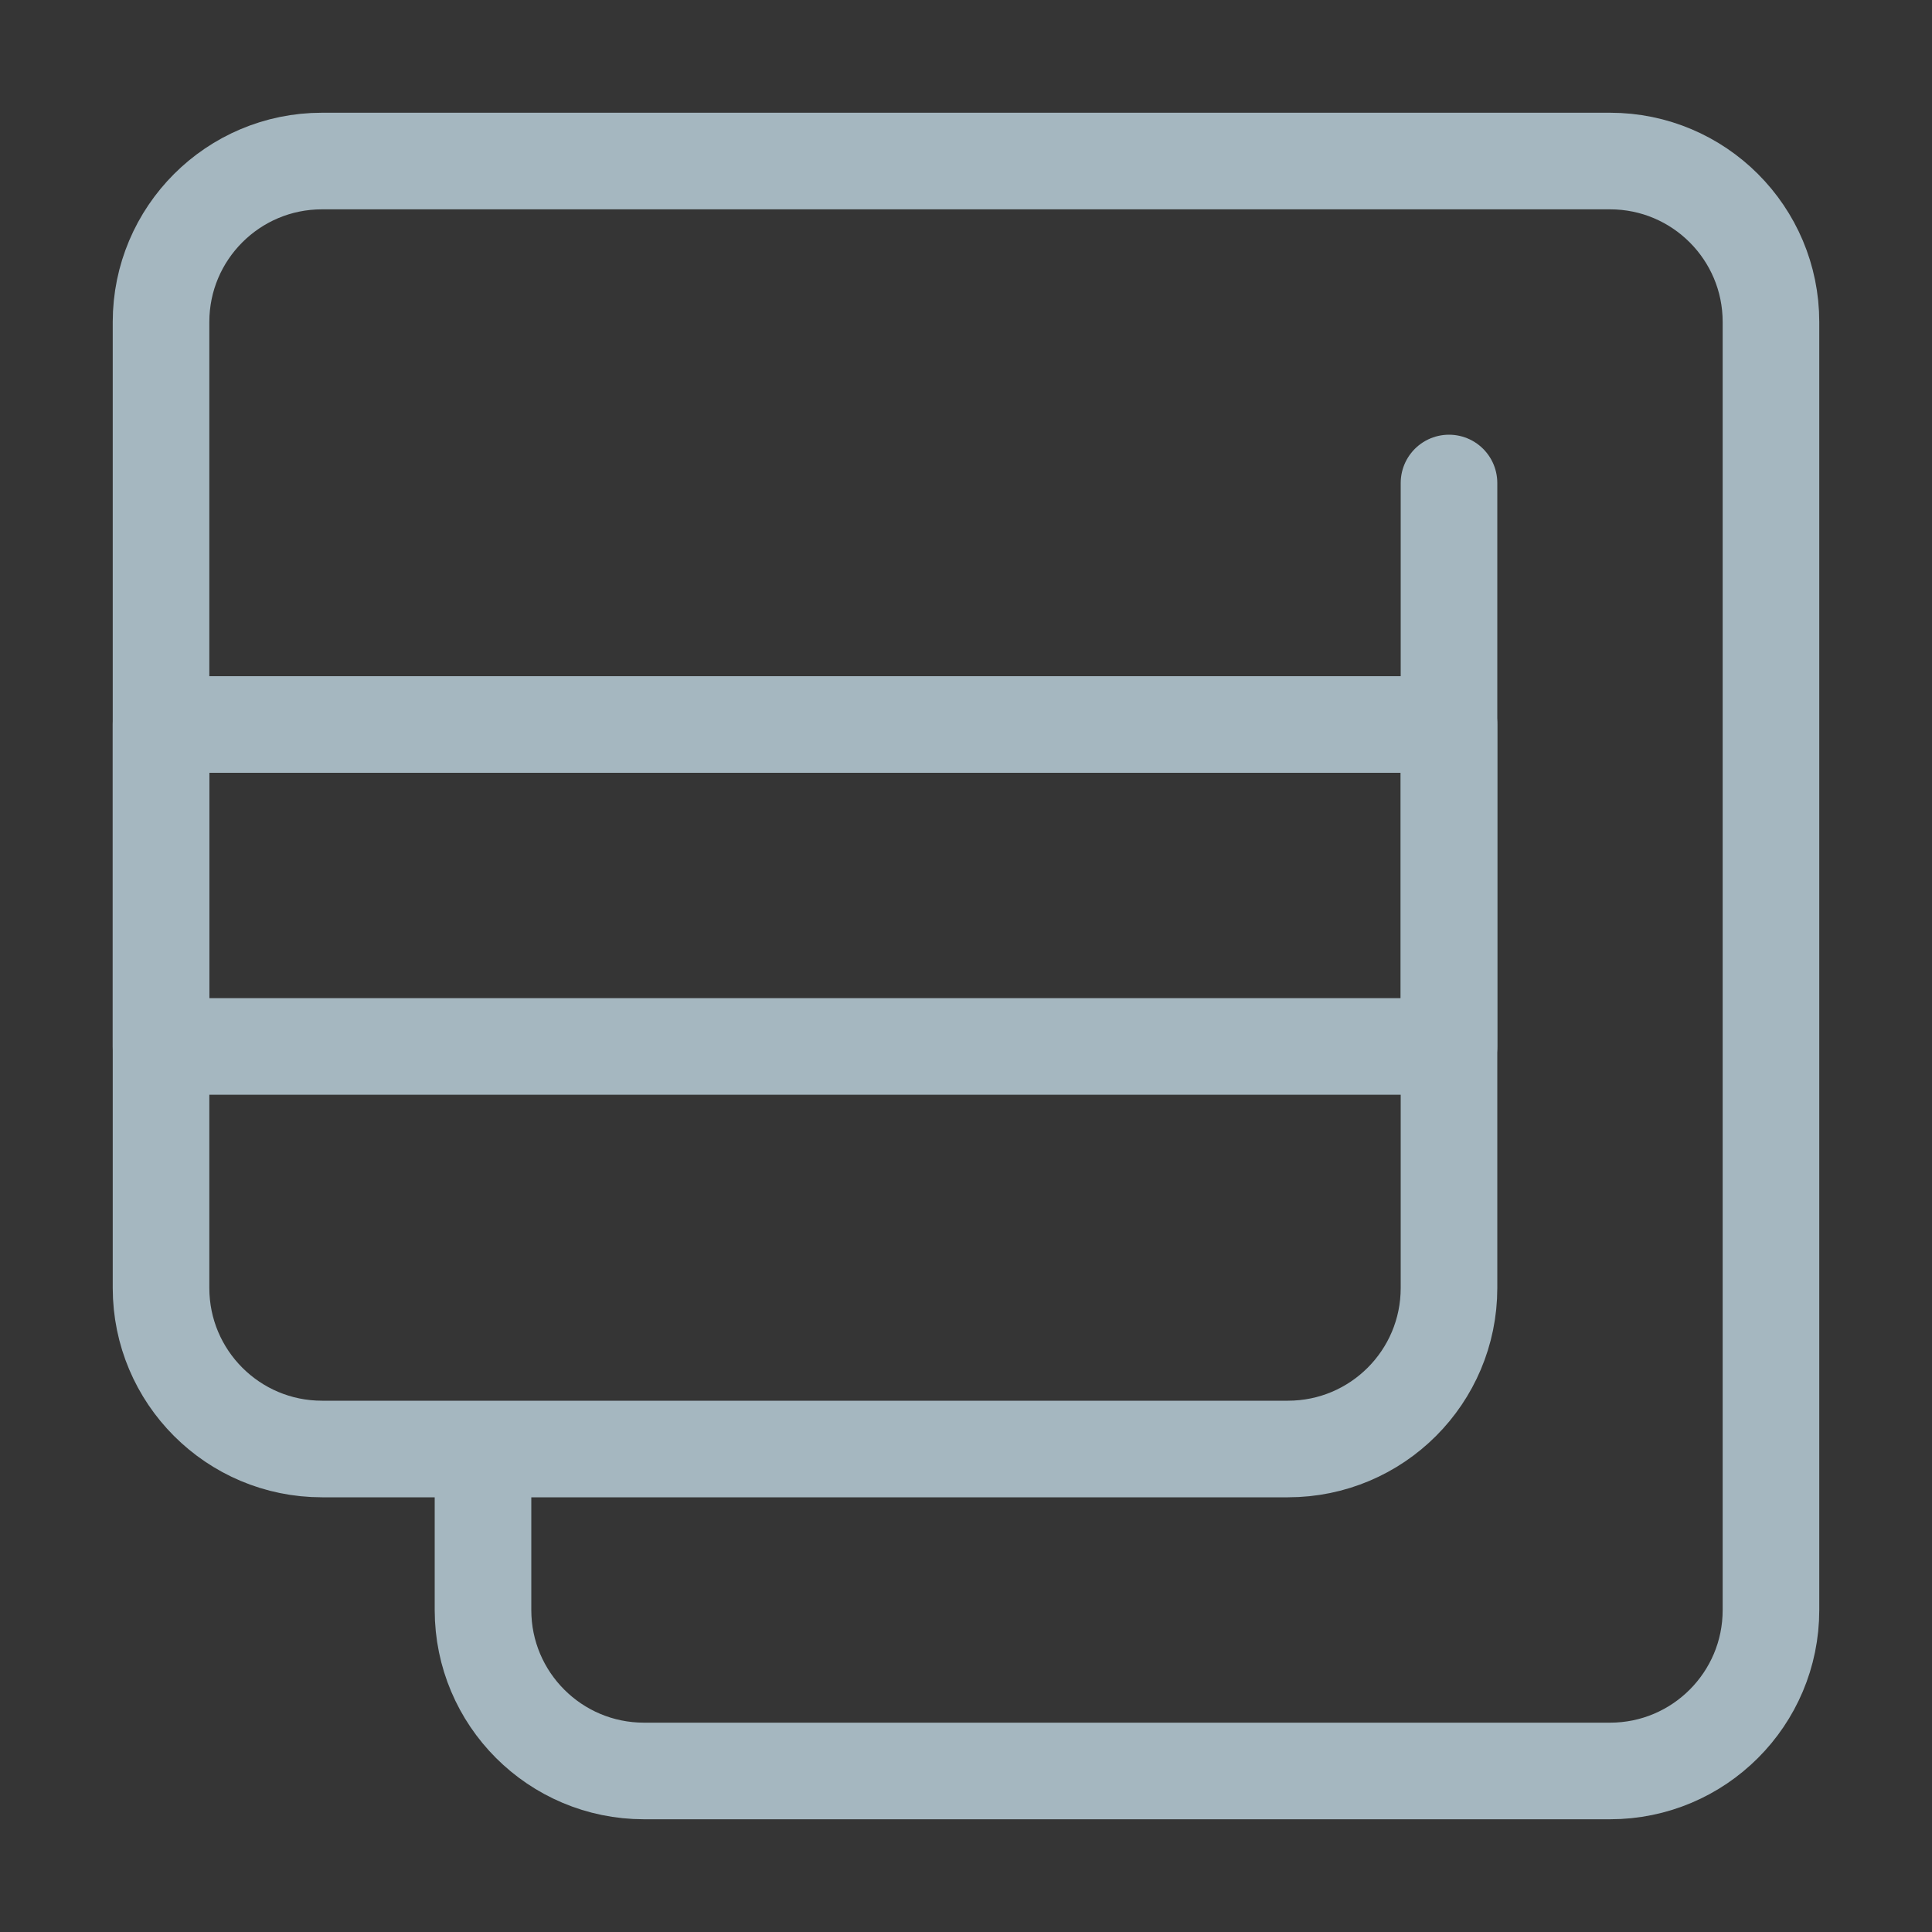 <?xml version="1.0" encoding="UTF-8"?>
<svg width="20px" height="20px" viewBox="0 0 20 20" version="1.1" xmlns="http://www.w3.org/2000/svg" xmlns:xlink="http://www.w3.org/1999/xlink">
    <rect x="0" y="0" width="20" height="20" fill="#333333" stroke="none"/>
    <title>towel</title>
    <g id="Page-1" stroke="none" stroke-width="1" fill="none" fill-rule="evenodd">
        <g id="towel">
            <rect id="Rectangle" fill-opacity="0.01" fill="#FFFFFF" fill-rule="nonzero" x="0" y="0" width="20" height="20"></rect>
            <polygon id="Path" stroke="#A5B7C0" stroke-linecap="round" stroke-linejoin="round" points="15 7.5 1.667 7.5 1.667 10.833 15 10.833"></polygon>
            <path d="M15,5 L15,13.333 C15,14.254 14.254,15 13.333,15 L5,15 M5,15 L3.333,15 C2.413,15 1.667,14.254 1.667,13.333 L1.667,3.333 C1.667,2.413 2.413,1.667 3.333,1.667 L16.667,1.667 C17.587,1.667 18.333,2.413 18.333,3.333 L18.333,16.667 C18.333,17.587 17.587,18.333 16.667,18.333 L6.667,18.333 C5.746,18.333 5,17.587 5,16.667 L5,15 Z" id="Shape" stroke="#A5B7C0" stroke-linecap="round" stroke-linejoin="round"></path>
        </g>
    </g>
</svg>